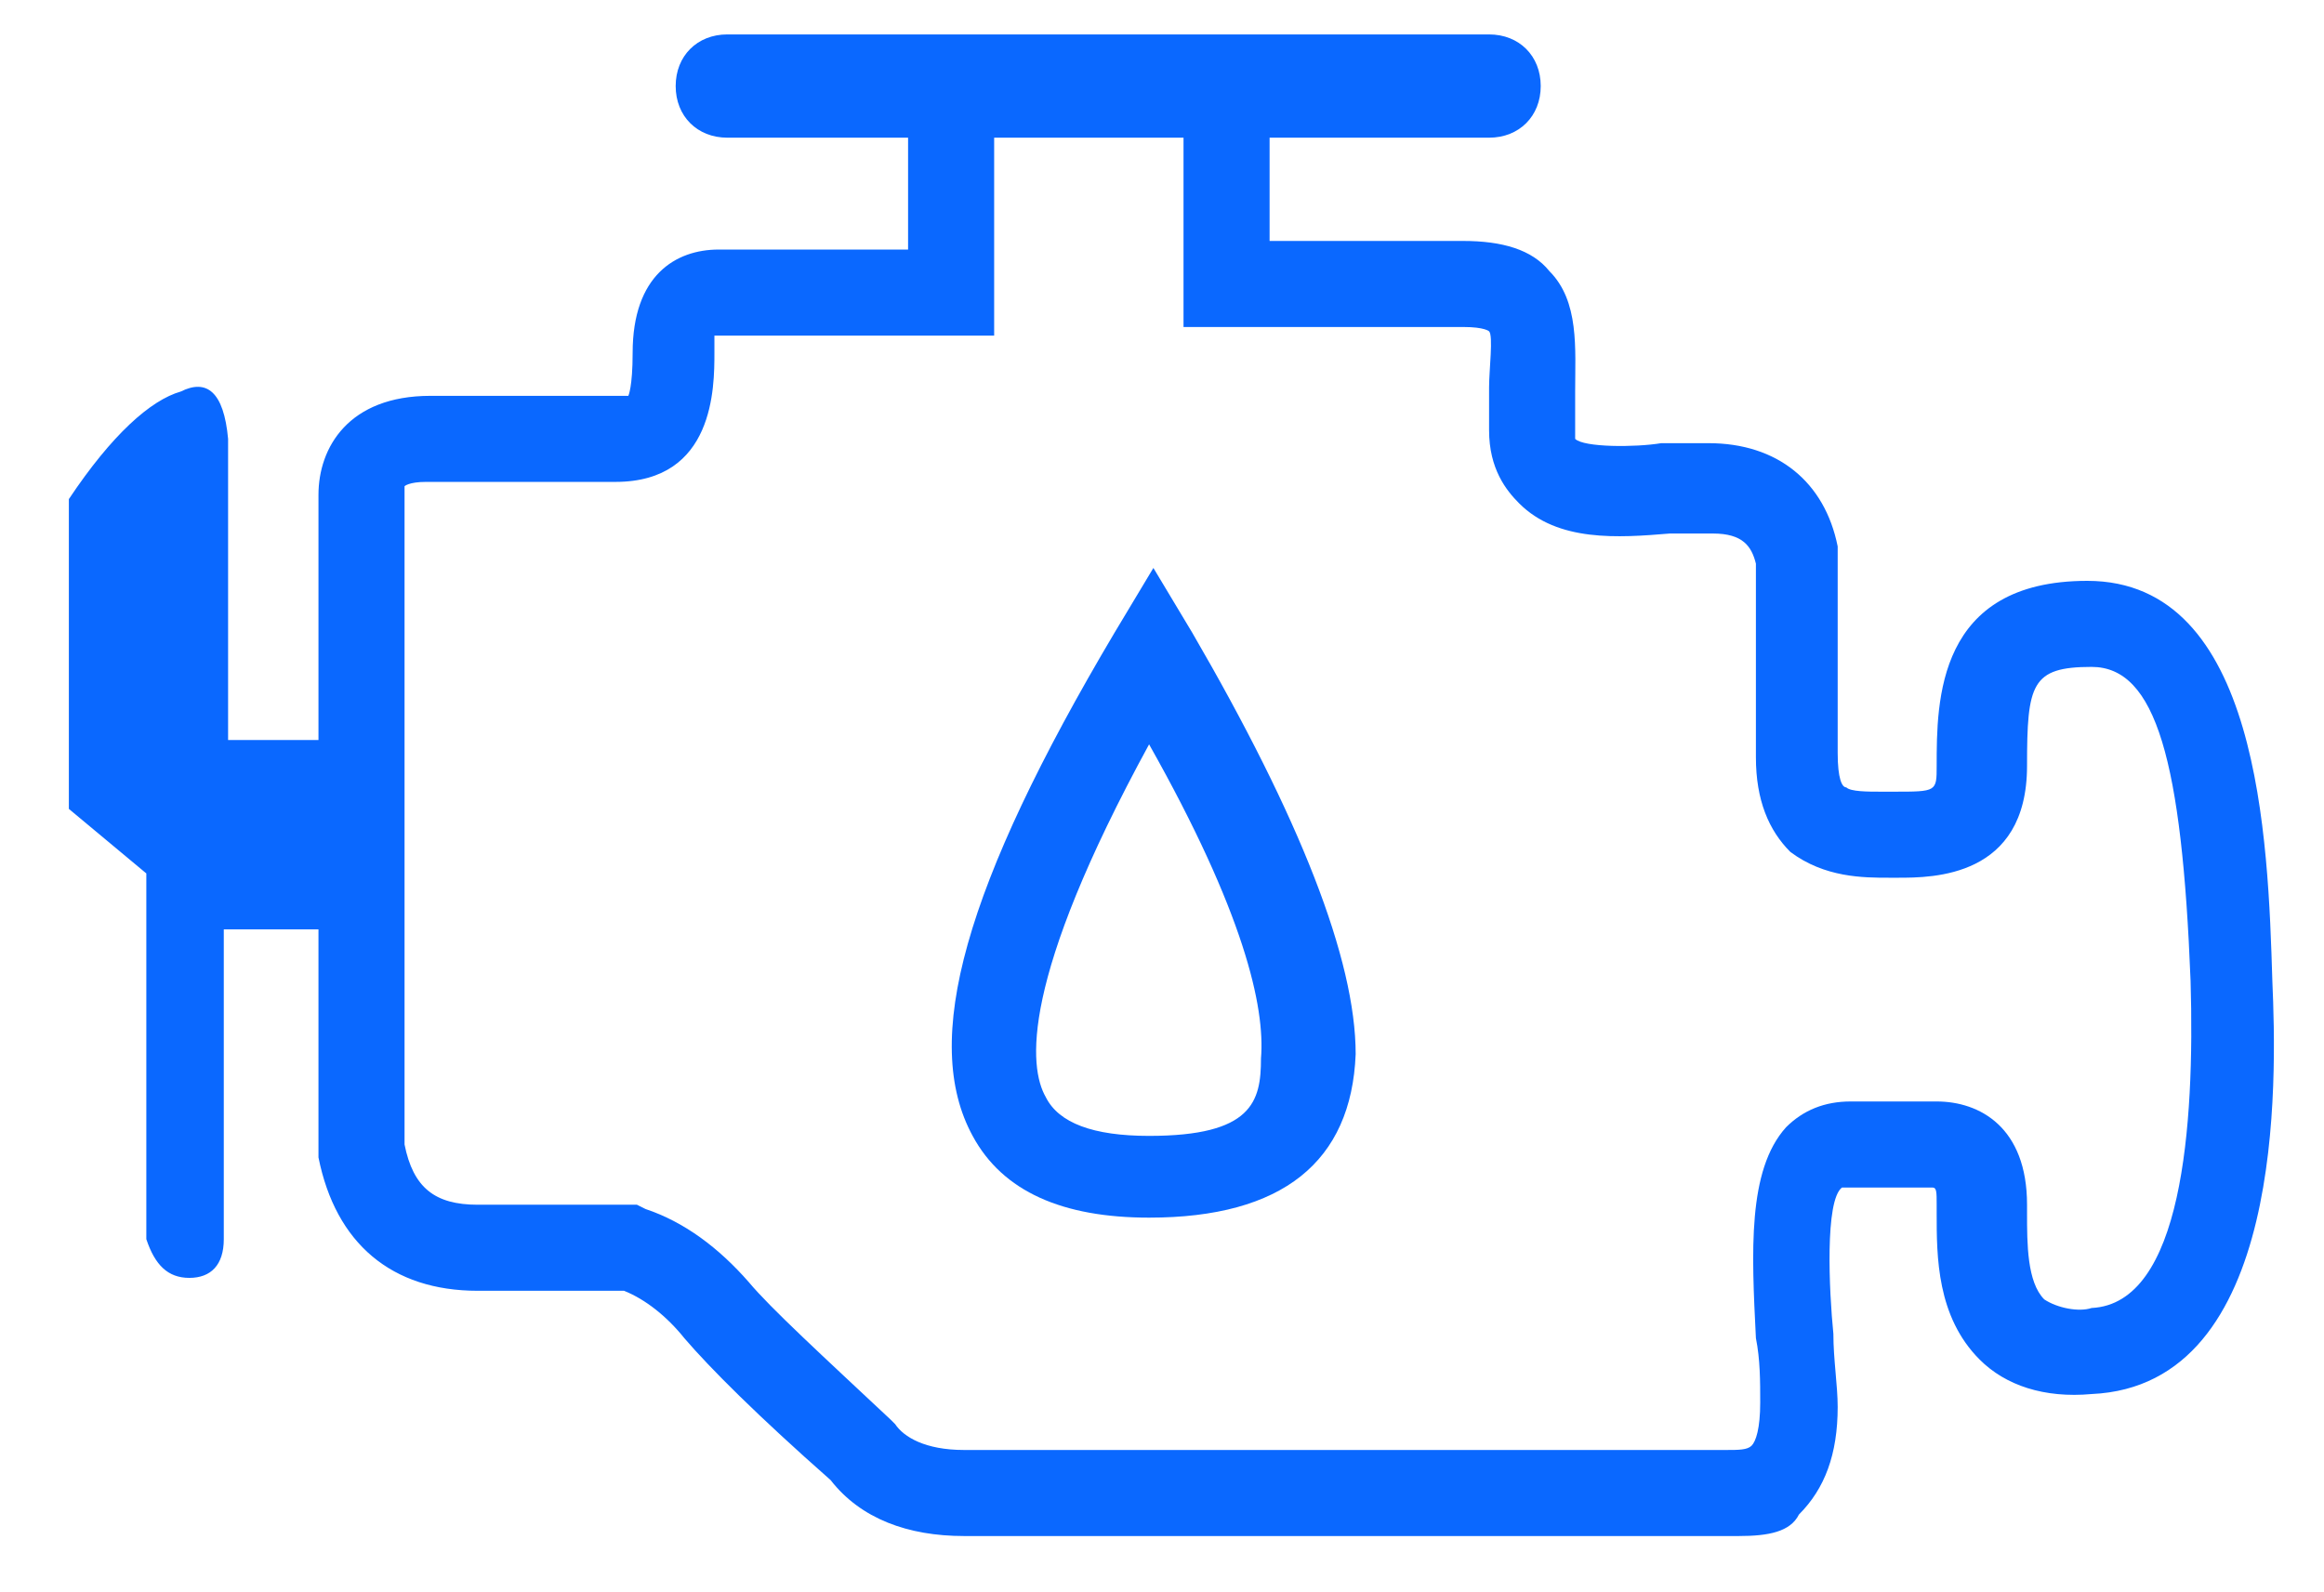 <?xml version="1.0" encoding="utf-8"?>
<!-- Generator: Adobe Illustrator 19.0.0, SVG Export Plug-In . SVG Version: 6.00 Build 0)  -->
<svg version="1.2" baseProfile="tiny" id="Layer_1" xmlns="http://www.w3.org/2000/svg" xmlns:xlink="http://www.w3.org/1999/xlink"
	 x="0px" y="0px" viewBox="0 0 54 37" xml:space="preserve">
<path fill="#0A68FF" d="M26.8,13.2l-0.9,1.5c-3.5,5.9-4.5,9.5-3.3,11.7c0.7,1.3,2.1,1.9,4.1,1.9c3.1,0,4.7-1.3,4.8-3.8c0-2.2-1.3-5.5-3.8-9.8
	L26.8,13.2z M29.3,24.6c0,1-0.2,1.8-2.6,1.8c-1.3,0-2.1-0.3-2.4-0.9c-0.4-0.7-0.6-2.7,2.4-8.2C28.9,21.2,29.4,23.4,29.3,24.6z"/>
<path fill="#0A68FF" d="M52.8,22.8c-0.1-3.3-0.3-9.3-4.3-9.3c-3.5,0-3.5,2.8-3.5,4.3c0,0.6,0,0.6-1,0.6h-0.3c-0.3,0-0.7,0-0.8-0.1
	c-0.1,0-0.2-0.2-0.2-0.8v-4.6v-0.2c-0.3-1.5-1.4-2.4-3-2.4c-0.4,0-0.7,0-1.1,0c-0.6,0.1-1.8,0.1-2-0.1c0,0,0-0.1,0-0.2
	c0-0.3,0-0.6,0-0.9c0-1,0.1-2.1-0.6-2.8c-0.4-0.5-1.1-0.7-2-0.7h-4.5V3.2h5.1c0.7,0,1.2-0.5,1.2-1.2s-0.5-1.2-1.2-1.2H16.9
	c-0.7,0-1.2,0.5-1.2,1.2s0.5,1.2,1.2,1.2h4.2v2.6h-4.4c-1,0-2,0.6-2,2.4c0,0.8-0.1,1-0.1,1s-0.1,0-0.2,0H10c-1.9,0-2.6,1.2-2.6,2.3
	v5.7H5.3v-7C5.2,9.1,4.8,8.8,4.2,9.1c-0.7,0.2-1.6,1-2.6,2.5v7.2l1.8,1.5v8.5c0.2,0.6,0.5,0.9,1,0.9s0.8-0.3,0.8-0.9v-7.2h2.2v5.1
	v0.2c0.4,2,1.7,3.1,3.7,3.1h3.4c0.5,0.2,1,0.6,1.4,1.1c0.6,0.7,1.7,1.8,3.4,3.3c0.7,0.9,1.8,1.3,3.1,1.3h17.5c0.2,0,0.3,0,0.5,0
	c0.7,0,1.2-0.1,1.4-0.5c0.6-0.6,0.9-1.4,0.9-2.5c0-0.5-0.1-1.1-0.1-1.7c-0.1-1-0.2-3.1,0.2-3.4h2c0.1,0,0.1,0,0.1,0
	c0.1,0,0.1,0.1,0.1,0.4v0.2c0,1,0,2.4,1,3.4c0.6,0.6,1.5,0.9,2.6,0.8C53.1,32.2,52.9,25.1,52.8,22.8z M48.6,30.4
	c-0.3,0.1-0.8,0-1.1-0.2c-0.4-0.4-0.4-1.3-0.4-2V28c0-1.8-1.1-2.4-2.1-2.4h-2c-0.6,0-1.1,0.2-1.5,0.6c-0.9,1-0.8,2.9-0.7,4.9
	c0.1,0.5,0.1,1,0.1,1.5c0,0.6-0.1,0.9-0.2,1c-0.1,0.1-0.3,0.1-0.6,0.1H22.4c-0.9,0-1.4-0.3-1.6-0.6L20.7,33
	c-1.6-1.5-2.8-2.6-3.3-3.2c-0.7-0.8-1.5-1.4-2.4-1.7L14.8,28h-3.7c-1,0-1.5-0.4-1.7-1.4V11.5c0-0.1,0-0.2,0-0.2s0.1-0.1,0.5-0.1
	h4.4c2.3,0,2.3-2.2,2.3-3c0-0.2,0-0.3,0-0.4h6.5V3.2h4.4v4.4H34c0.5,0,0.6,0.1,0.6,0.1c0.1,0.1,0,0.9,0,1.3c0,0.3,0,0.6,0,1
	c0,0.9,0.4,1.4,0.7,1.7c0.9,0.9,2.3,0.8,3.5,0.7c0.4,0,0.7,0,1,0c0.7,0,0.9,0.3,1,0.7v4.5c0,1,0.3,1.7,0.8,2.2
	c0.8,0.6,1.7,0.6,2.3,0.6h0.2c0.8,0,3,0,3-2.6c0-1.9,0.1-2.3,1.5-2.3c1.5,0,2.1,2.2,2.3,7.3C51,26.2,50.7,30.3,48.6,30.4z"/>
</svg>
